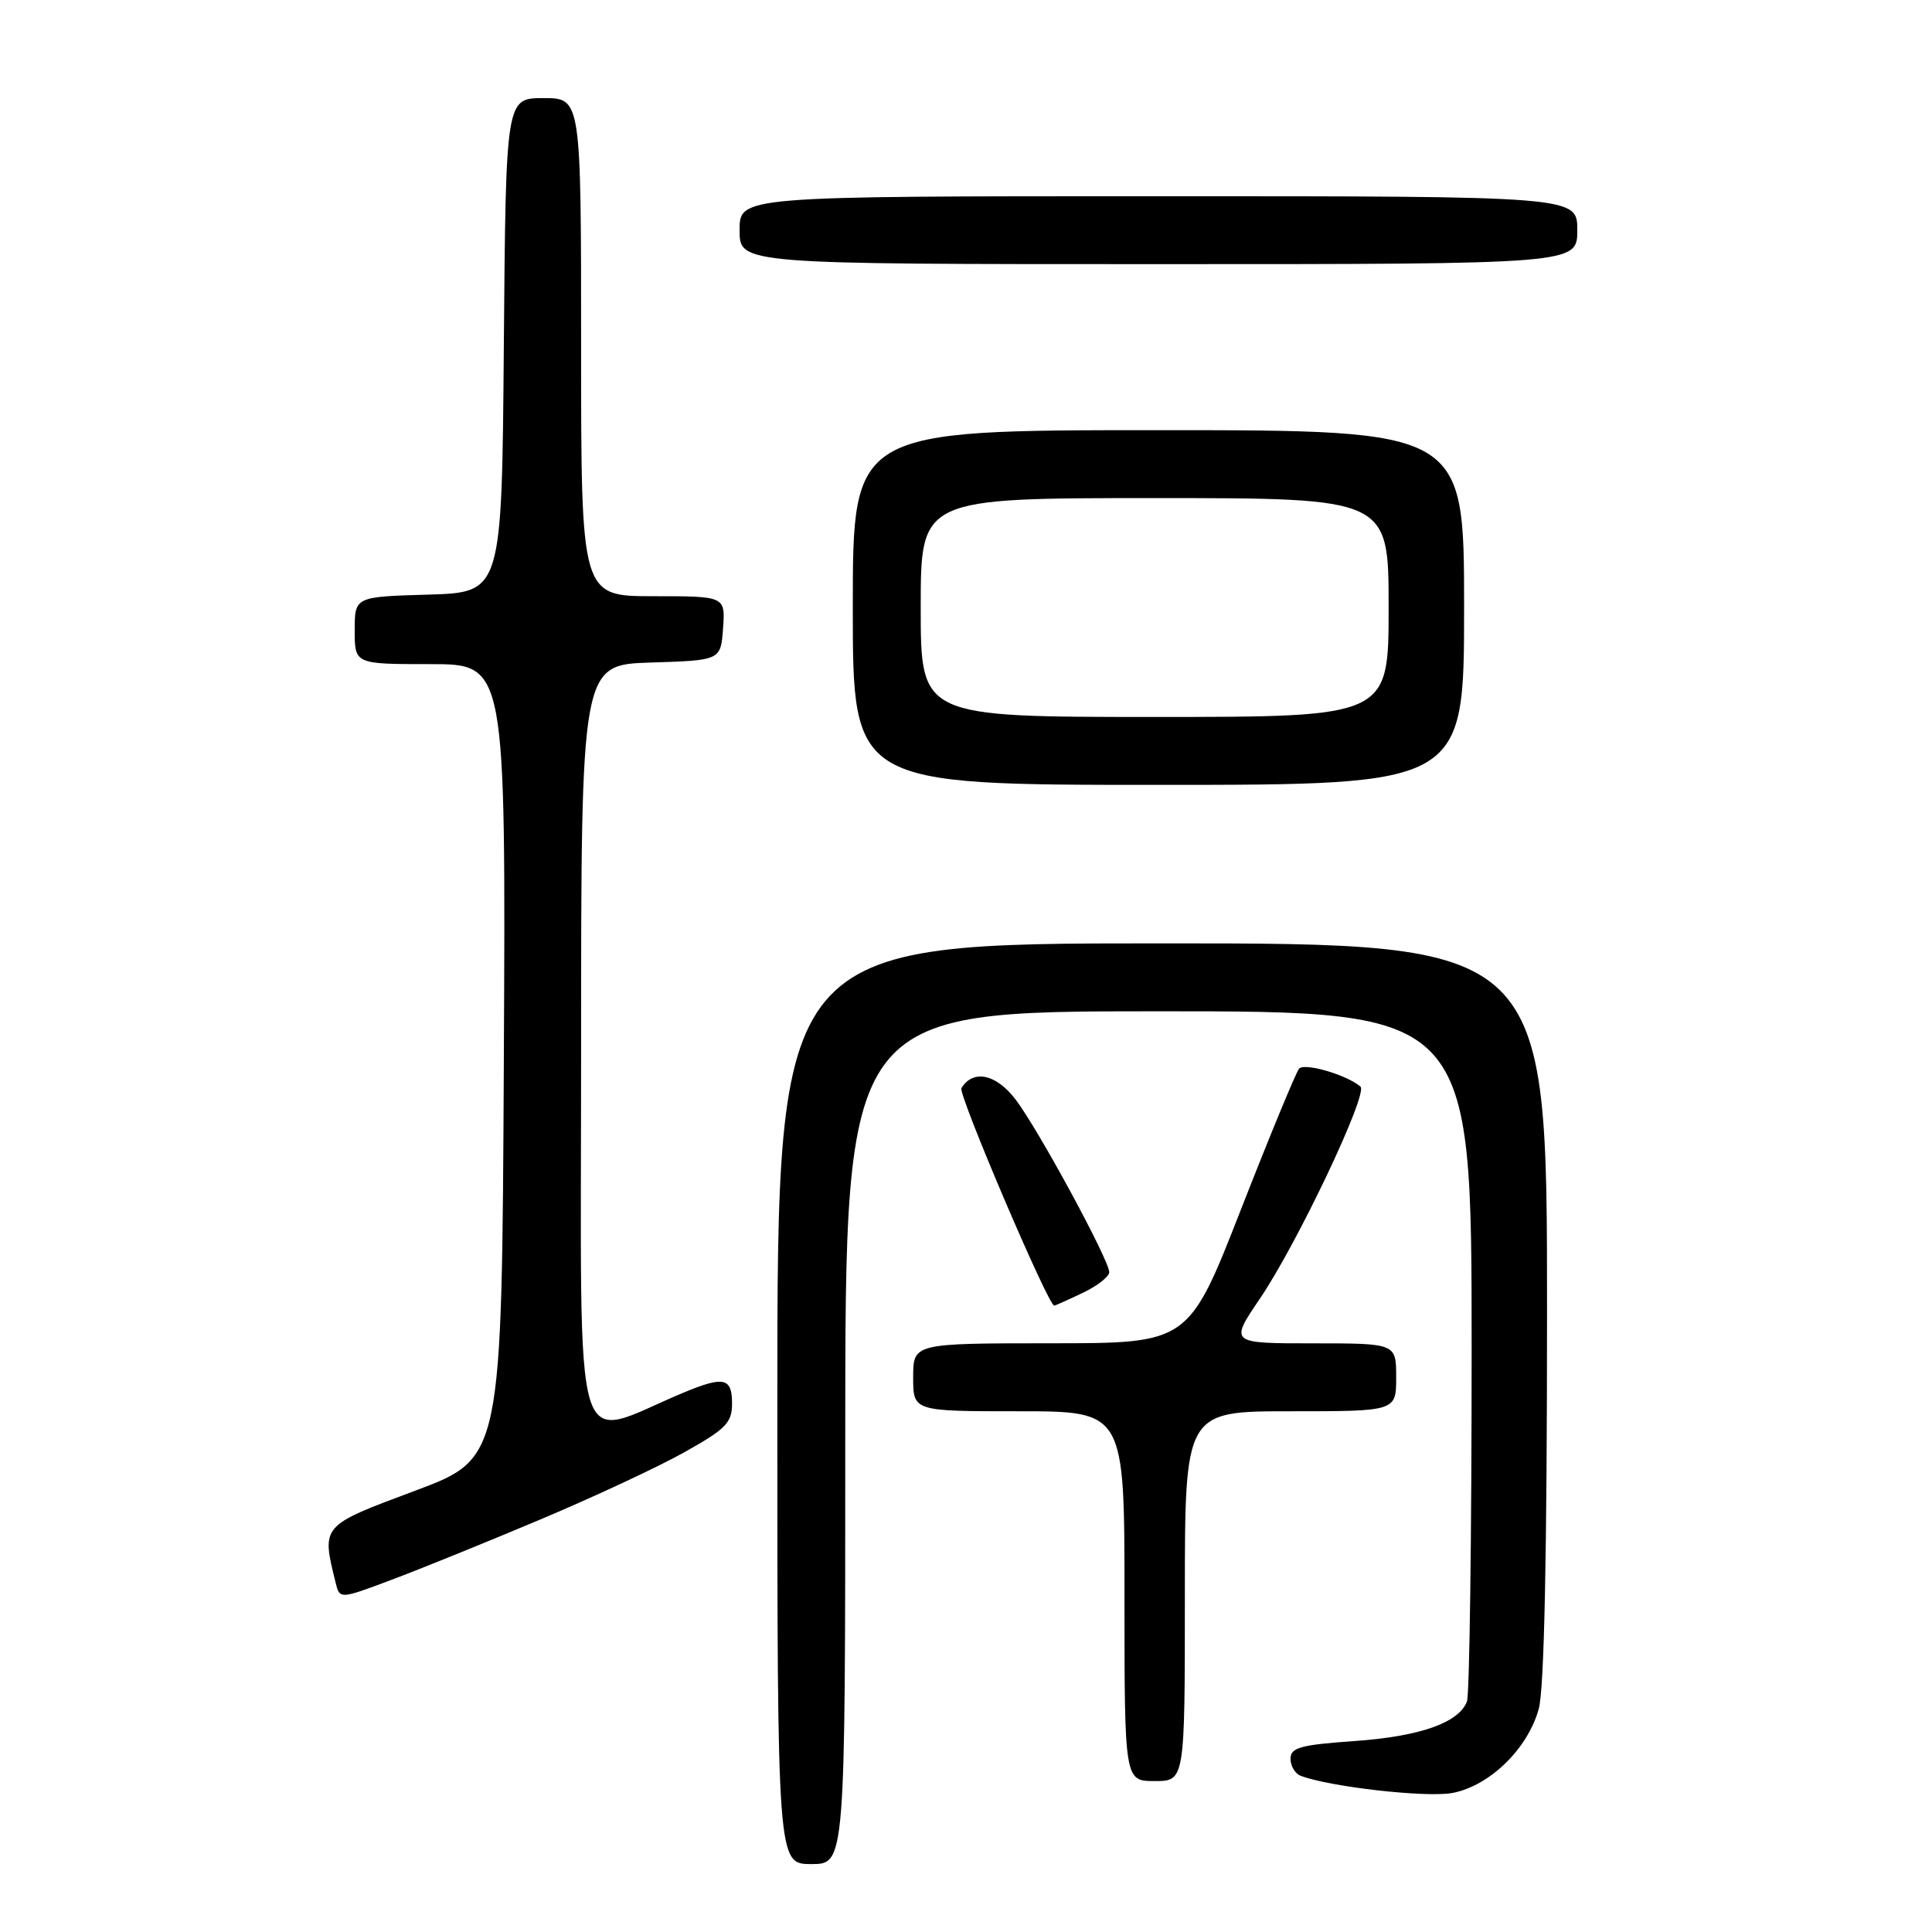 <?xml version="1.0" encoding="UTF-8" standalone="no"?>
<!DOCTYPE svg PUBLIC "-//W3C//DTD SVG 1.1//EN" "http://www.w3.org/Graphics/SVG/1.1/DTD/svg11.dtd" >
<svg xmlns="http://www.w3.org/2000/svg" xmlns:xlink="http://www.w3.org/1999/xlink" version="1.1" viewBox="0 0 256 256">
 <g >
 <path fill="currentColor"
d=" M 112.00 190.50 C 112.00 134.00 112.00 134.00 153.50 134.00 C 195.00 134.00 195.00 134.00 195.00 178.92 C 195.00 203.62 194.72 224.56 194.38 225.46 C 193.29 228.28 188.16 230.09 179.45 230.70 C 172.31 231.20 171.00 231.57 171.00 233.04 C 171.00 234.00 171.60 235.02 172.34 235.30 C 176.18 236.77 188.99 238.22 192.44 237.58 C 197.37 236.65 202.42 231.75 203.89 226.45 C 204.62 223.83 204.99 206.05 204.99 173.75 C 205.00 125.00 205.00 125.00 154.00 125.00 C 103.00 125.00 103.00 125.00 103.00 186.00 C 103.00 247.00 103.00 247.00 107.50 247.00 C 112.00 247.00 112.00 247.00 112.00 190.50 Z  M 157.00 211.50 C 157.00 187.00 157.00 187.00 171.00 187.00 C 185.00 187.00 185.00 187.00 185.00 182.50 C 185.00 178.00 185.00 178.00 173.96 178.00 C 162.93 178.00 162.93 178.00 166.94 172.08 C 171.87 164.83 181.33 144.89 180.27 143.98 C 178.44 142.41 172.83 140.78 172.13 141.61 C 171.72 142.10 168.26 150.48 164.44 160.24 C 157.50 177.99 157.50 177.99 139.25 177.99 C 121.00 178.00 121.00 178.00 121.00 182.50 C 121.00 187.00 121.00 187.00 135.00 187.00 C 149.00 187.00 149.00 187.00 149.00 211.50 C 149.00 236.00 149.00 236.00 153.00 236.00 C 157.00 236.00 157.00 236.00 157.00 211.50 Z  M 71.43 201.41 C 78.55 198.42 87.21 194.38 90.68 192.43 C 96.21 189.34 97.00 188.53 97.00 185.95 C 97.00 182.55 95.90 182.31 90.57 184.53 C 75.56 190.80 77.00 195.62 77.00 139.02 C 77.00 88.08 77.00 88.08 86.25 87.79 C 95.50 87.50 95.50 87.50 95.81 83.25 C 96.11 79.00 96.11 79.00 86.56 79.00 C 77.00 79.00 77.00 79.00 77.00 46.00 C 77.00 13.00 77.00 13.00 72.01 13.00 C 67.03 13.00 67.03 13.00 66.76 45.75 C 66.50 78.50 66.50 78.50 56.75 78.79 C 47.00 79.07 47.00 79.07 47.00 83.54 C 47.00 88.00 47.00 88.00 57.01 88.00 C 67.02 88.00 67.02 88.00 66.76 140.61 C 66.50 193.23 66.50 193.23 55.00 197.53 C 42.50 202.20 42.59 202.09 44.47 209.70 C 45.01 211.91 45.01 211.91 51.76 209.38 C 55.47 207.99 64.32 204.41 71.43 201.41 Z  M 143.47 171.31 C 145.41 170.39 146.99 169.15 146.98 168.56 C 146.95 166.92 137.56 149.60 134.57 145.69 C 131.99 142.30 128.95 141.66 127.39 144.18 C 126.92 144.94 138.89 173.00 139.69 173.00 C 139.82 173.00 141.52 172.24 143.47 171.31 Z  M 194.00 80.50 C 194.00 57.00 194.00 57.00 153.50 57.00 C 113.00 57.00 113.00 57.00 113.00 80.50 C 113.00 104.00 113.00 104.00 153.50 104.00 C 194.00 104.00 194.00 104.00 194.00 80.50 Z  M 209.00 30.50 C 209.00 26.00 209.00 26.00 153.50 26.00 C 98.00 26.00 98.00 26.00 98.00 30.50 C 98.00 35.00 98.00 35.00 153.50 35.00 C 209.00 35.00 209.00 35.00 209.00 30.50 Z  M 122.00 80.50 C 122.00 66.00 122.00 66.00 153.00 66.00 C 184.00 66.00 184.00 66.00 184.00 80.50 C 184.00 95.00 184.00 95.00 153.00 95.00 C 122.00 95.00 122.00 95.00 122.00 80.50 Z "/>
</g>
</svg>